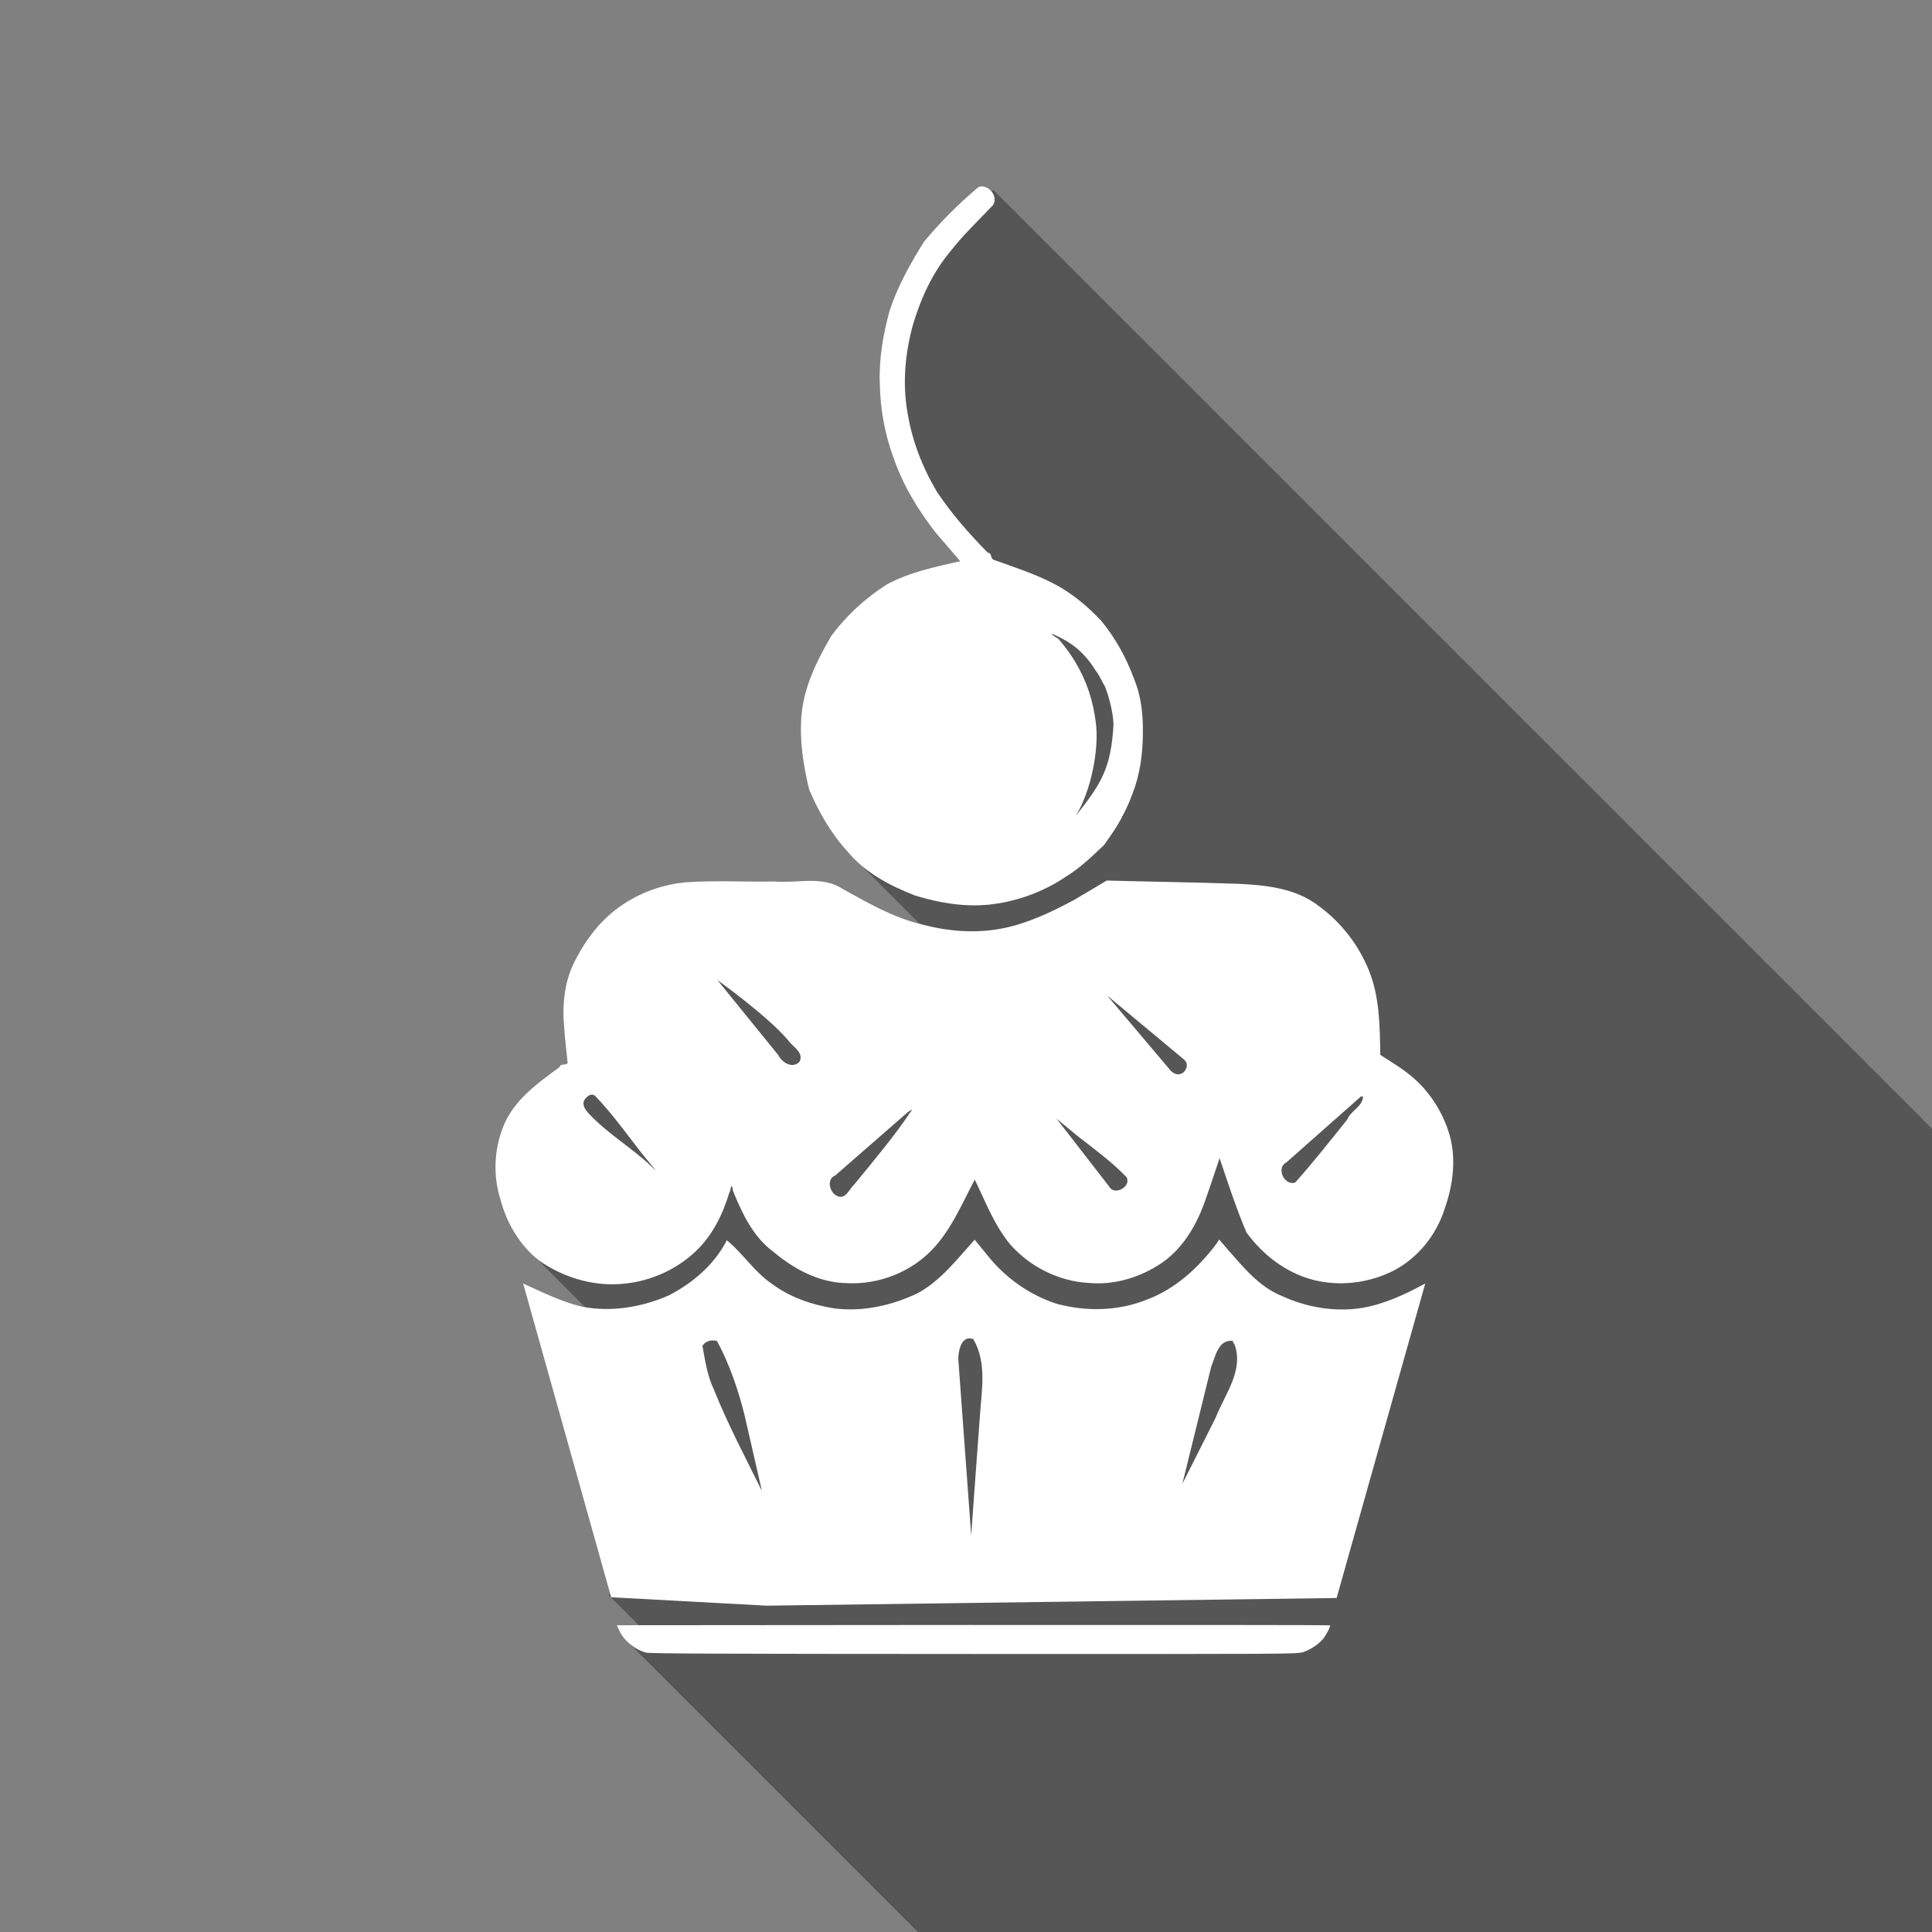 <?xml version="1.0" encoding="UTF-8" standalone="no"?>
<!-- Created with Inkscape (http://www.inkscape.org/) -->

<svg
   xmlns:dc="http://purl.org/dc/elements/1.1/"
   xmlns:cc="http://creativecommons.org/ns#"
   xmlns:rdf="http://www.w3.org/1999/02/22-rdf-syntax-ns#"
   xmlns:svg="http://www.w3.org/2000/svg"
   xmlns="http://www.w3.org/2000/svg"
   xmlns:sodipodi="http://sodipodi.sourceforge.net/DTD/sodipodi-0.dtd"
   xmlns:inkscape="http://www.inkscape.org/namespaces/inkscape"
   width="64"
   height="64"
   id="svg4839"
   version="1.1"
   inkscape:version="0.91 r13725"
   viewBox="0 0 64 64"
   sodipodi:docname="dessert.svg">
  <rect x="0" y="0" width="64" height="64" fill="#808080" stroke="none"/>
  <defs
     id="defs4841">
    <inkscape:path-effect
       effect="spiro"
       id="path-effect4730-1"
       is_visible="true" />
    <inkscape:path-effect
       is_visible="true"
       id="path-effect4734-3"
       effect="spiro" />
    <inkscape:path-effect
       effect="spiro"
       id="path-effect4738-9"
       is_visible="true" />
    <inkscape:path-effect
       is_visible="true"
       id="path-effect4761-6"
       effect="spiro" />
    <inkscape:path-effect
       effect="spiro"
       id="path-effect4763-7"
       is_visible="true" />
    <inkscape:path-effect
       is_visible="true"
       id="path-effect4765-6"
       effect="spiro" />
  </defs>
  <sodipodi:namedview
     id="base"
     pagecolor="#ffffff"
     bordercolor="#666666"
     borderopacity="1.0"
     inkscape:pageopacity="0.0"
     inkscape:pageshadow="2"
     inkscape:zoom="9.2783531"
     inkscape:cx="39.688526"
     inkscape:cy="29.622833"
     inkscape:current-layer="layer1"
     showgrid="true"
     inkscape:document-units="px"
     inkscape:grid-bbox="true"
     inkscape:snap-object-midpoints="true"
     inkscape:snap-page="true"
     inkscape:snap-bbox="true"
     inkscape:bbox-nodes="true"
     inkscape:snap-global="true"
     showguides="true"
     inkscape:window-width="1474"
     inkscape:window-height="841"
     inkscape:window-x="-8"
     inkscape:window-y="-8"
     inkscape:window-maximized="1" />
  <g
     id="layer1"
     inkscape:label="Layer 1"
     inkscape:groupmode="layer">
    <path
       style="opacity:0.332;fill:#000000;fill-opacity:1;stroke:none;stroke-width:1.5;stroke-linecap:round;stroke-linejoin:round;stroke-miterlimit:4;stroke-dasharray:none;stroke-opacity:1"
       d="M 32.621 6.188 C 32.555 6.17 32.484 6.17 32.42 6.191 C 31.763 6.74 31.154 7.346 30.607 8.006 C 30.153 8.732 29.73 9.485 29.465 10.303 C 29.249 11.094 29.108 11.915 29.145 12.738 C 29.163 13.557 29.309 14.376 29.592 15.145 C 29.899 16.049 30.396 16.876 30.98 17.627 L 31.807 18.59 C 30.976 18.777 30.124 18.95 29.369 19.361 C 28.664 19.81 28.044 20.385 27.543 21.055 C 27.061 21.873 26.625 22.756 26.547 23.717 C 26.48 24.535 26.613 25.354 26.801 26.148 C 27.117 26.885 27.515 27.596 28.061 28.189 C 28.162 28.314 28.279 28.421 28.395 28.529 L 28.393 28.531 L 30.461 30.6 C 29.543 30.366 28.718 29.893 27.896 29.438 C 27.232 29.009 26.417 29.266 25.68 29.203 C 24.694 29.221 23.705 29.159 22.721 29.23 C 21.865 29.307 21.031 29.633 20.355 30.166 C 19.781 30.621 19.341 31.228 19.02 31.883 C 18.679 32.561 18.618 33.333 18.689 34.078 C 18.714 34.46 18.764 34.84 18.801 35.221 C 18.73 35.308 18.569 35.215 18.537 35.35 C 17.803 35.888 17.002 36.455 16.662 37.338 C 16.362 38.097 16.328 38.958 16.574 39.736 C 16.752 40.404 17.102 41.029 17.598 41.514 L 19.375 43.293 C 19.346 43.288 19.316 43.289 19.287 43.283 C 18.6 43.121 17.966 42.801 17.326 42.512 L 20.209 52.795 L 20.162 52.842 L 21.156 53.836 L 20.43 53.836 L 20.518 54.021 C 20.577 54.147 20.669 54.261 20.773 54.365 L 20.771 54.367 L 30.404 64 L 64 64 L 64 37.389 L 32.9 6.289 C 32.878 6.306 32.86 6.326 32.838 6.344 C 32.823 6.326 32.811 6.305 32.793 6.291 C 32.749 6.24 32.688 6.205 32.621 6.188 z "
       id="rect5832" />
    <path
       style="color:#000000;font-style:normal;font-variant:normal;font-weight:normal;font-stretch:normal;font-size:medium;line-height:normal;font-family:sans-serif;text-indent:0;text-align:start;text-decoration:none;text-decoration-line:none;text-decoration-style:solid;text-decoration-color:#000000;letter-spacing:normal;word-spacing:normal;text-transform:none;direction:ltr;block-progression:tb;writing-mode:lr-tb;baseline-shift:baseline;text-anchor:start;white-space:normal;clip-rule:nonzero;display:inline;overflow:visible;visibility:visible;opacity:1;isolation:auto;mix-blend-mode:normal;color-interpolation:sRGB;color-interpolation-filters:linearRGB;solid-color:#000000;solid-opacity:1;fill:#ffffff;fill-opacity:1;fill-rule:nonzero;stroke:none;stroke-width:0.951;stroke-linecap:round;stroke-linejoin:miter;stroke-miterlimit:4;stroke-dasharray:none;stroke-dashoffset:0;stroke-opacity:1;color-rendering:auto;image-rendering:auto;shape-rendering:auto;text-rendering:auto;enable-background:accumulate"
       d="m 32.622,6.188 c -0.067,-0.018 -0.139,-0.018 -0.202,0.003 -0.657,0.549 -1.265,1.156 -1.812,1.815 -0.454,0.726 -0.878,1.479 -1.143,2.297 -0.216,0.792 -0.357,1.613 -0.321,2.436 0.018,0.819 0.164,1.636 0.447,2.405 0.307,0.904 0.806,1.732 1.39,2.484 l 0.826,0.962 c -0.831,0.187 -1.682,0.362 -2.437,0.773 -0.705,0.449 -1.327,1.022 -1.827,1.692 -0.482,0.818 -0.918,1.703 -0.996,2.664 -0.067,0.818 0.066,1.637 0.254,2.431 0.316,0.737 0.715,1.448 1.26,2.041 0.579,0.709 1.411,1.148 2.251,1.474 0.791,0.244 1.624,0.385 2.453,0.302 0.917,-0.098 1.81,-0.424 2.571,-0.944 0.46,-0.282 0.845,-0.662 1.236,-1.03 0.225,-0.317 0.452,-0.631 0.622,-0.982 0.168,-0.304 0.295,-0.631 0.408,-0.96 0.207,-0.634 0.267,-1.311 0.257,-1.975 -0.009,-0.545 -0.083,-1.096 -0.298,-1.601 -0.254,-0.69 -0.614,-1.346 -1.085,-1.913 -0.466,-0.497 -0.999,-0.939 -1.609,-1.248 -0.626,-0.321 -1.299,-0.534 -1.959,-0.773 -0.102,-0.051 -0.047,-0.229 -0.187,-0.233 -0.614,-0.623 -1.193,-1.283 -1.681,-2.011 -0.484,-0.813 -0.833,-1.71 -0.98,-2.646 -0.168,-0.953 -0.075,-1.944 0.177,-2.874 0.259,-0.875 0.645,-1.731 1.234,-2.436 0.421,-0.543 0.921,-1.018 1.394,-1.515 0.151,-0.15 0.082,-0.411 -0.069,-0.533 -0.044,-0.051 -0.105,-0.085 -0.171,-0.103 z m 2.22,14.826 c -0.024,-0.027 0.025,-0.016 0.214,0.075 0.379,0.183 0.826,0.456 1.238,1.123 0.131,0.164 0.207,0.362 0.314,0.54 0.143,0.365 0.26,0.848 0.279,1.238 -0.08,1.459 -0.407,1.972 -1.246,3.03 0.515,-0.848 0.771,-2.217 0.66,-3.082 -0.094,-0.727 -0.288,-1.343 -0.67,-1.992 -0.165,-0.28 -0.36,-0.536 -0.569,-0.782 -0.1,-0.058 -0.196,-0.124 -0.219,-0.151 z m 1.822,8.155 -1.085,0.644 c -0.729,0.39 -1.486,0.753 -2.299,0.927 -0.911,0.191 -1.862,0.123 -2.756,-0.122 -0.943,-0.227 -1.787,-0.717 -2.628,-1.183 -0.664,-0.429 -1.479,-0.172 -2.216,-0.235 -0.986,0.018 -1.974,-0.044 -2.958,0.027 -0.856,0.076 -1.69,0.403 -2.365,0.936 -0.574,0.455 -1.016,1.063 -1.337,1.717 -0.34,0.679 -0.4,1.45 -0.329,2.196 0.025,0.381 0.074,0.761 0.111,1.142 -0.071,0.087 -0.232,-0.006 -0.264,0.129 -0.735,0.538 -1.535,1.105 -1.875,1.988 -0.3,0.759 -0.333,1.621 -0.087,2.4 0.209,0.782 0.638,1.518 1.28,2.021 0.756,0.532 1.69,0.83 2.617,0.783 0.954,-0.045 1.889,-0.435 2.581,-1.095 0.55,-0.525 0.892,-1.221 1.107,-1.942 0.041,-0.015 0.06,-0.438 0.122,-0.046 0.309,0.75 0.669,1.525 1.344,2.016 0.682,0.576 1.519,1.022 2.431,1.034 0.973,0.05 1.962,-0.304 2.677,-0.967 0.715,-0.665 1.092,-1.585 1.539,-2.432 l 0.015,-0.033 c 0.361,0.74 0.654,1.53 1.191,2.167 0.656,0.733 1.605,1.206 2.59,1.258 0.796,0.073 1.605,-0.154 2.28,-0.576 0.814,-0.492 1.311,-1.361 1.604,-2.242 0.157,-0.435 0.296,-0.878 0.446,-1.316 0.282,0.829 0.549,1.665 0.896,2.47 0.531,0.724 1.28,1.307 2.153,1.548 0.898,0.245 1.88,0.13 2.708,-0.288 0.811,-0.42 1.422,-1.179 1.697,-2.047 0.275,-0.774 0.391,-1.633 0.17,-2.436 -0.237,-0.816 -0.73,-1.561 -1.411,-2.074 -0.282,-0.218 -0.59,-0.399 -0.888,-0.593 -0.018,-0.951 -0.02,-1.933 -0.389,-2.826 -0.345,-0.836 -0.92,-1.575 -1.652,-2.108 -0.761,-0.59 -1.753,-0.693 -2.682,-0.734 -1.446,-0.051 -2.892,-0.068 -4.338,-0.108 z M 26.112,34.465 c 0.147,0.211 0.529,0.401 0.372,0.706 -0.223,0.244 -0.584,0.028 -0.699,-0.216 l -2.023,-2.492 c 0,0 1.664,1.19 2.35,2.002 z m 10.565,-1.486 2.534,2.11 c 0.277,0.196 -0.051,0.723 -0.416,0.395 z M 19.621,36.263 c 0.028,0.002 0.055,0.011 0.081,0.029 0.69,0.704 1.229,1.537 1.865,2.288 0.009,0.024 0.318,0.37 0.026,0.072 -0.665,-0.638 -1.482,-1.102 -2.107,-1.784 -0.122,-0.133 -0.242,-0.329 -0.082,-0.487 0.049,-0.065 0.134,-0.124 0.218,-0.118 z m 25.489,0.052 0.041,0.012 c -0.01,0.333 -0.407,0.465 -0.521,0.759 -0.566,0.702 -1.122,1.414 -1.724,2.086 -0.36,0.125 -0.648,-0.496 -0.291,-0.667 l 2.456,-2.172 z m -14.904,0.444 0.009,0 c -0.58,0.87 -1.255,1.669 -1.916,2.477 -0.17,0.149 -0.286,0.527 -0.581,0.375 -0.241,-0.118 -0.348,-0.553 -0.05,-0.672 l 2.403,-2.096 0.106,-0.07 z m 4.791,0.294 0.682,0.566 c 0.563,0.44 1.145,0.861 1.642,1.378 0.16,0.325 -0.417,0.628 -0.584,0.302 z m 5.391,4.008 -0.087,0.135 c -0.595,0.79 -1.353,1.494 -2.29,1.848 -0.953,0.391 -2.033,0.412 -3.02,0.141 -0.891,-0.291 -1.683,-0.855 -2.268,-1.585 l -0.435,-0.533 c -0.581,0.64 -1.121,1.357 -1.896,1.776 -0.851,0.404 -1.812,0.62 -2.754,0.499 -0.736,-0.115 -1.463,-0.363 -2.064,-0.812 -0.584,-0.391 -0.959,-1.007 -1.498,-1.445 -0.406,0.804 -1.131,1.42 -1.921,1.827 -0.889,0.389 -1.906,0.562 -2.866,0.374 -0.687,-0.162 -1.321,-0.482 -1.961,-0.771 l 2.916,10.396 5.149,0.279 18.884,-0.254 2.936,-10.418 c -0.663,0.359 -1.358,0.687 -2.108,0.811 -0.892,0.138 -1.816,-0.019 -2.633,-0.394 -0.766,-0.306 -1.294,-0.967 -1.822,-1.568 -0.086,-0.102 -0.176,-0.201 -0.261,-0.303 z m -8.282,3.274 c 0.04,-0.002 0.085,0.006 0.134,0.022 0.453,0.766 0.28,1.68 0.223,2.518 -0.1,1.328 -0.194,2.655 -0.291,3.983 l -0.429,-5.855 c 0.009,-0.239 0.083,-0.657 0.363,-0.668 z m 8.724,0.084 0.075,0.142 c 0.292,0.858 -0.338,1.638 -0.634,2.401 l -1.104,2.192 0.958,-3.889 c 0.139,-0.33 0.23,-0.895 0.704,-0.847 z m -17.35,0.003 c 0.088,-0.026 0.187,-0.024 0.273,0.002 0.413,0.771 0.698,1.601 0.91,2.448 0.193,0.838 0.384,1.678 0.576,2.516 -0.549,-1.112 -1.131,-2.209 -1.592,-3.361 -0.215,-0.452 -0.289,-0.95 -0.377,-1.438 0.044,-0.086 0.122,-0.14 0.211,-0.166 z m 8.757,9.407 -11.806,0.009 0.087,0.185 c 0.158,0.333 0.506,0.618 0.879,0.722 0.119,0.033 2.392,0.042 10.853,0.045 10.631,0.003 10.704,0.003 10.92,-0.063 0.255,-0.079 0.571,-0.3 0.699,-0.489 0.112,-0.164 0.211,-0.375 0.189,-0.398 -0.009,-0.009 -5.329,-0.015 -11.822,-0.01 z"
       id="path5781"
       inkscape:connector-curvature="0"
       sodipodi:nodetypes="sccccccccccccccccccccccccccccccscsccccsscccccccccccccccccccccccccccccccccccccccccccccccsccscccccscccccccccccccccccccccscccccccccccccccccccsccccscsccccscccccssccsssscsccc" />
  </g>
</svg>
